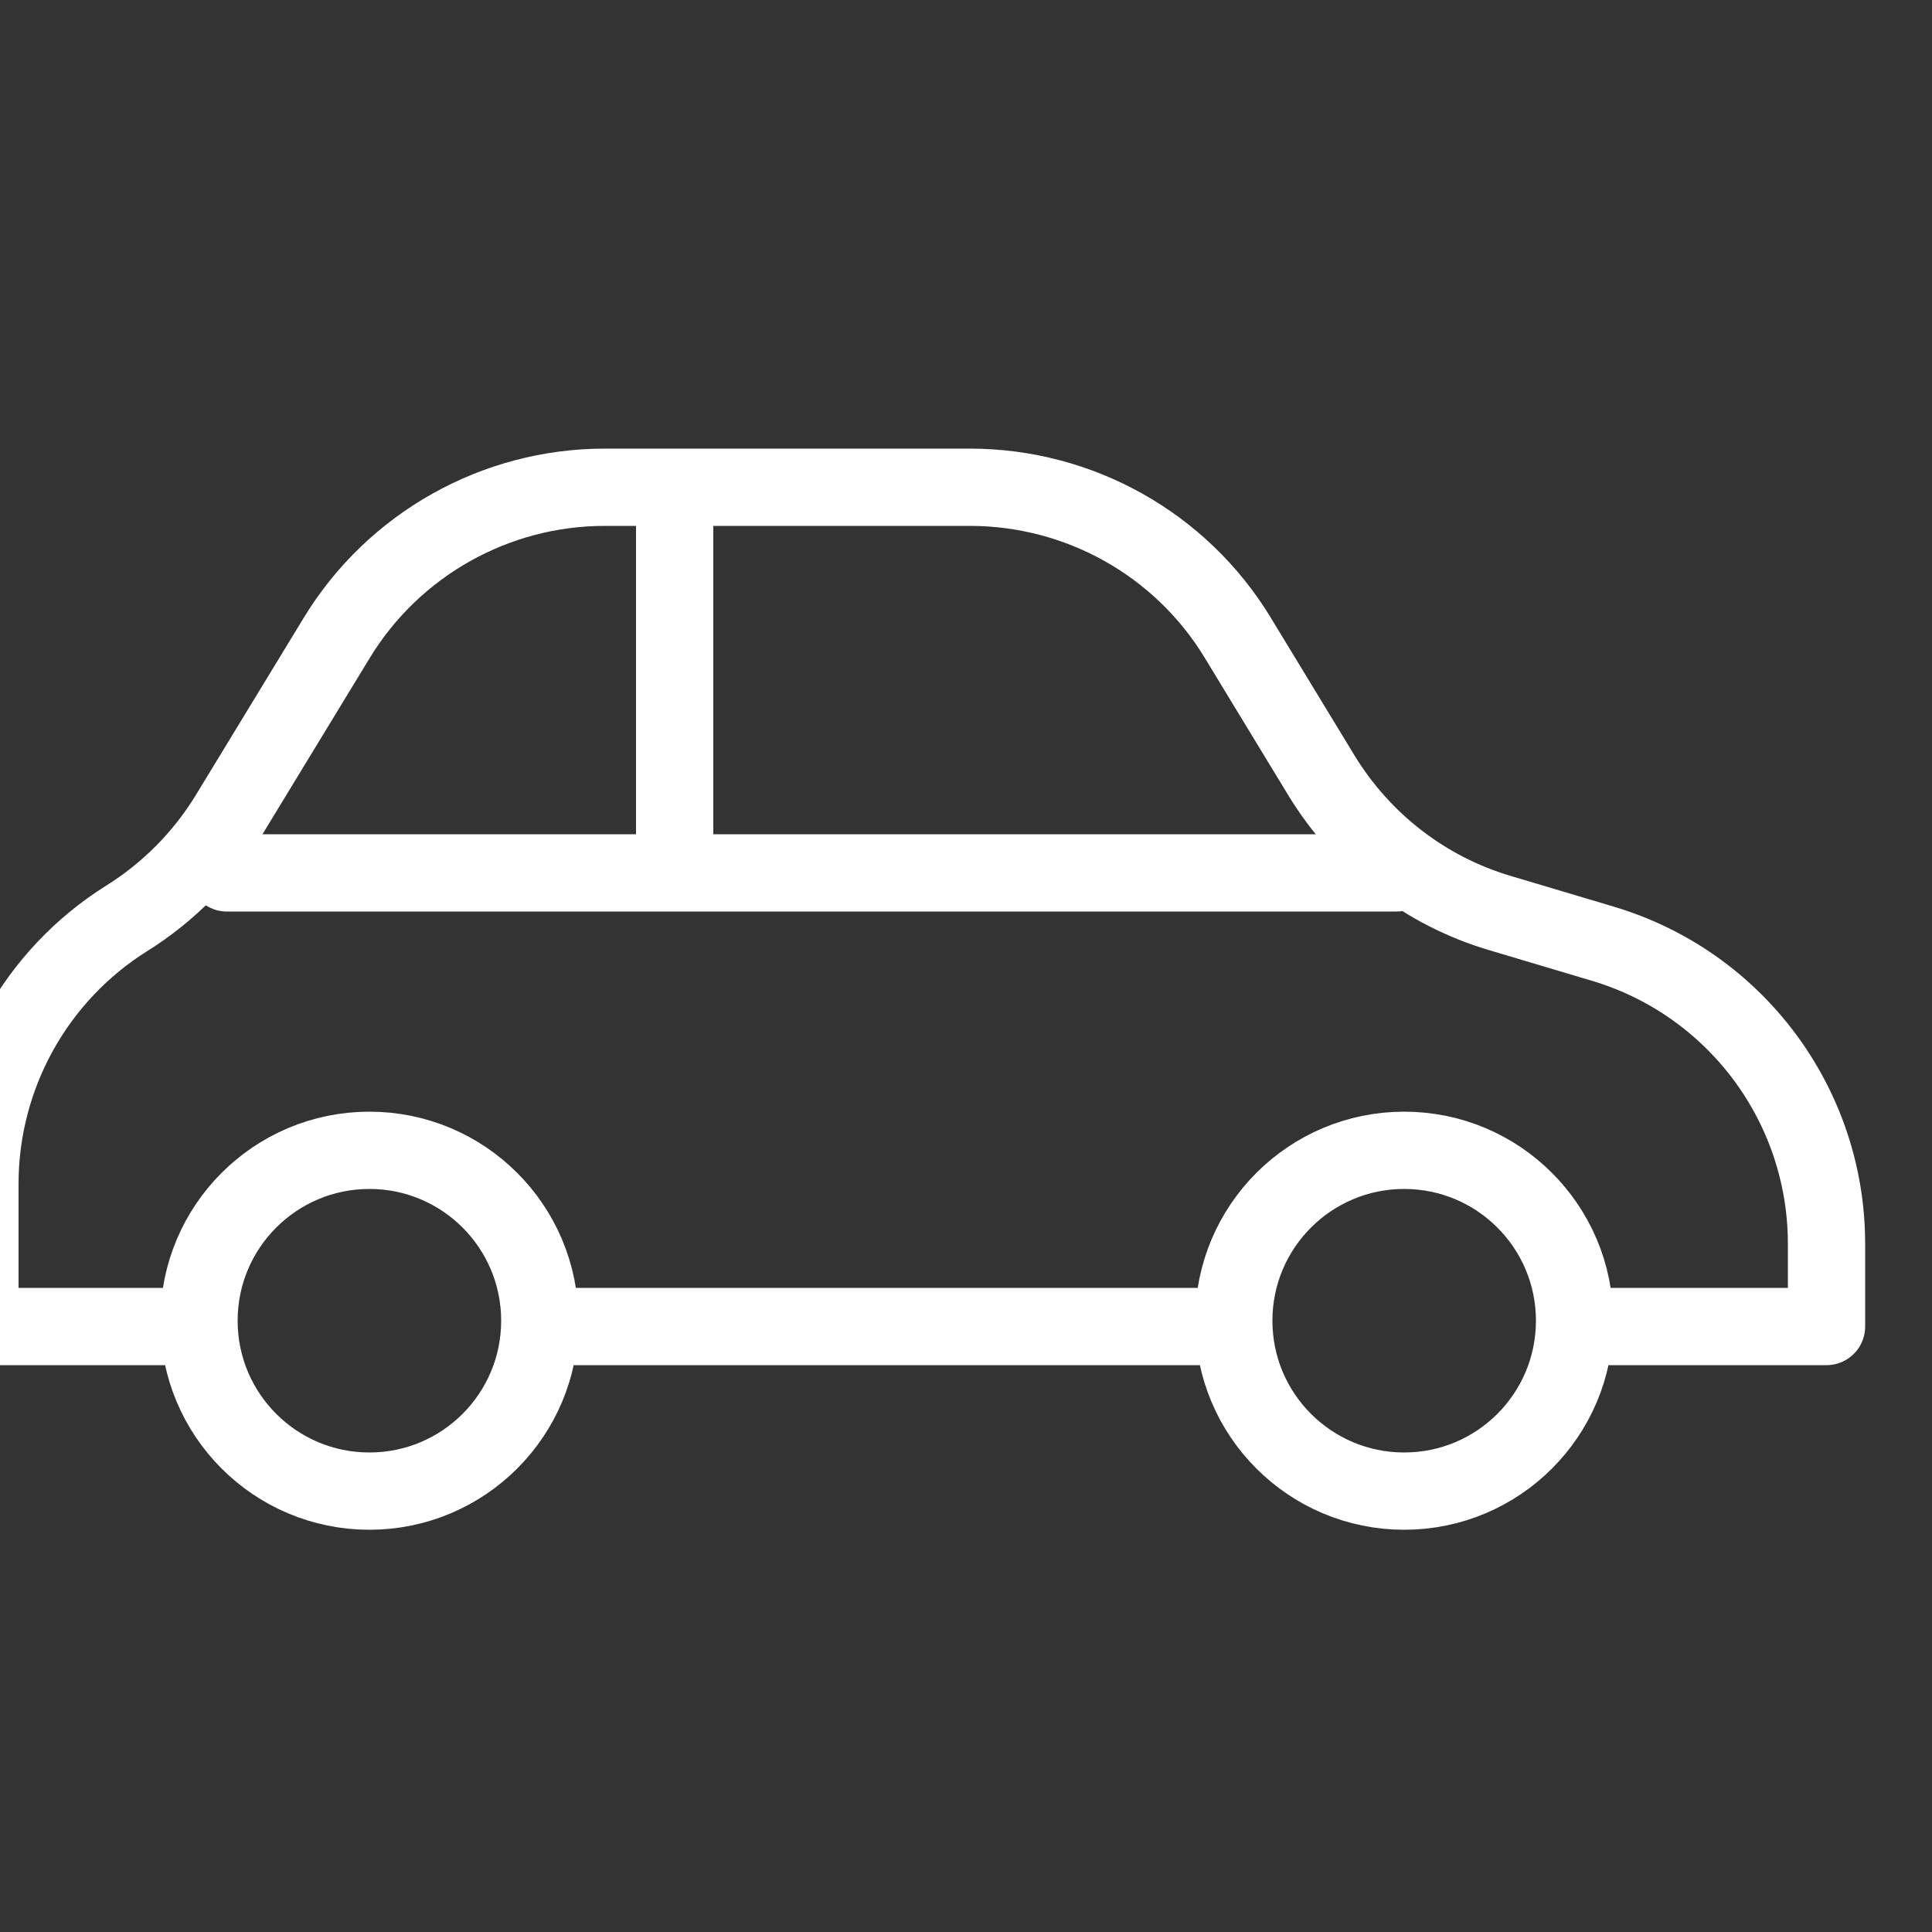 <?xml version="1.0" encoding="UTF-8"?>
<svg id="witte_lijnicoontjes" xmlns="http://www.w3.org/2000/svg" viewBox="0 0 50 50">
  <rect x="0" y="0" width="50" height="50" fill="#333333" stroke="none"/>
  <defs>
    <style>
      .cls-1 {
        fill: none;
        stroke: #fff;
        stroke-linecap: round;
        stroke-linejoin: round;
        stroke-width: 2px;
      }
    </style>
  </defs>
  <circle class="cls-1" cx="36.34" cy="34.18" r="4.41"/>
  <circle class="cls-1" cx="9.56" cy="34.18" r="4.41"/>
  <line class="cls-1" x1="31.72" y1="34.33" x2="14.53" y2="34.33"/>
  <path class="cls-1" d="M41.65,34.33h5.62s0-2.14,0-2.14c0-3.59-2.36-6.75-5.8-7.77l-2.65-.79c-1.93-.57-3.57-1.84-4.62-3.56l-2.17-3.57c-1.47-2.42-4.1-3.89-6.93-3.89h-9.45c-2.83,0-5.46,1.48-6.93,3.89l-2.8,4.6c-.66,1.08-1.56,1.99-2.63,2.66h0c-2.37,1.48-3.81,4.08-3.81,6.88v3.69h5.62"/>
  <line class="cls-1" x1="5.87" y1="22.59" x2="36.14" y2="22.59"/>
  <line class="cls-1" x1="17.46" y1="13.09" x2="17.46" y2="22.11"/>
</svg>